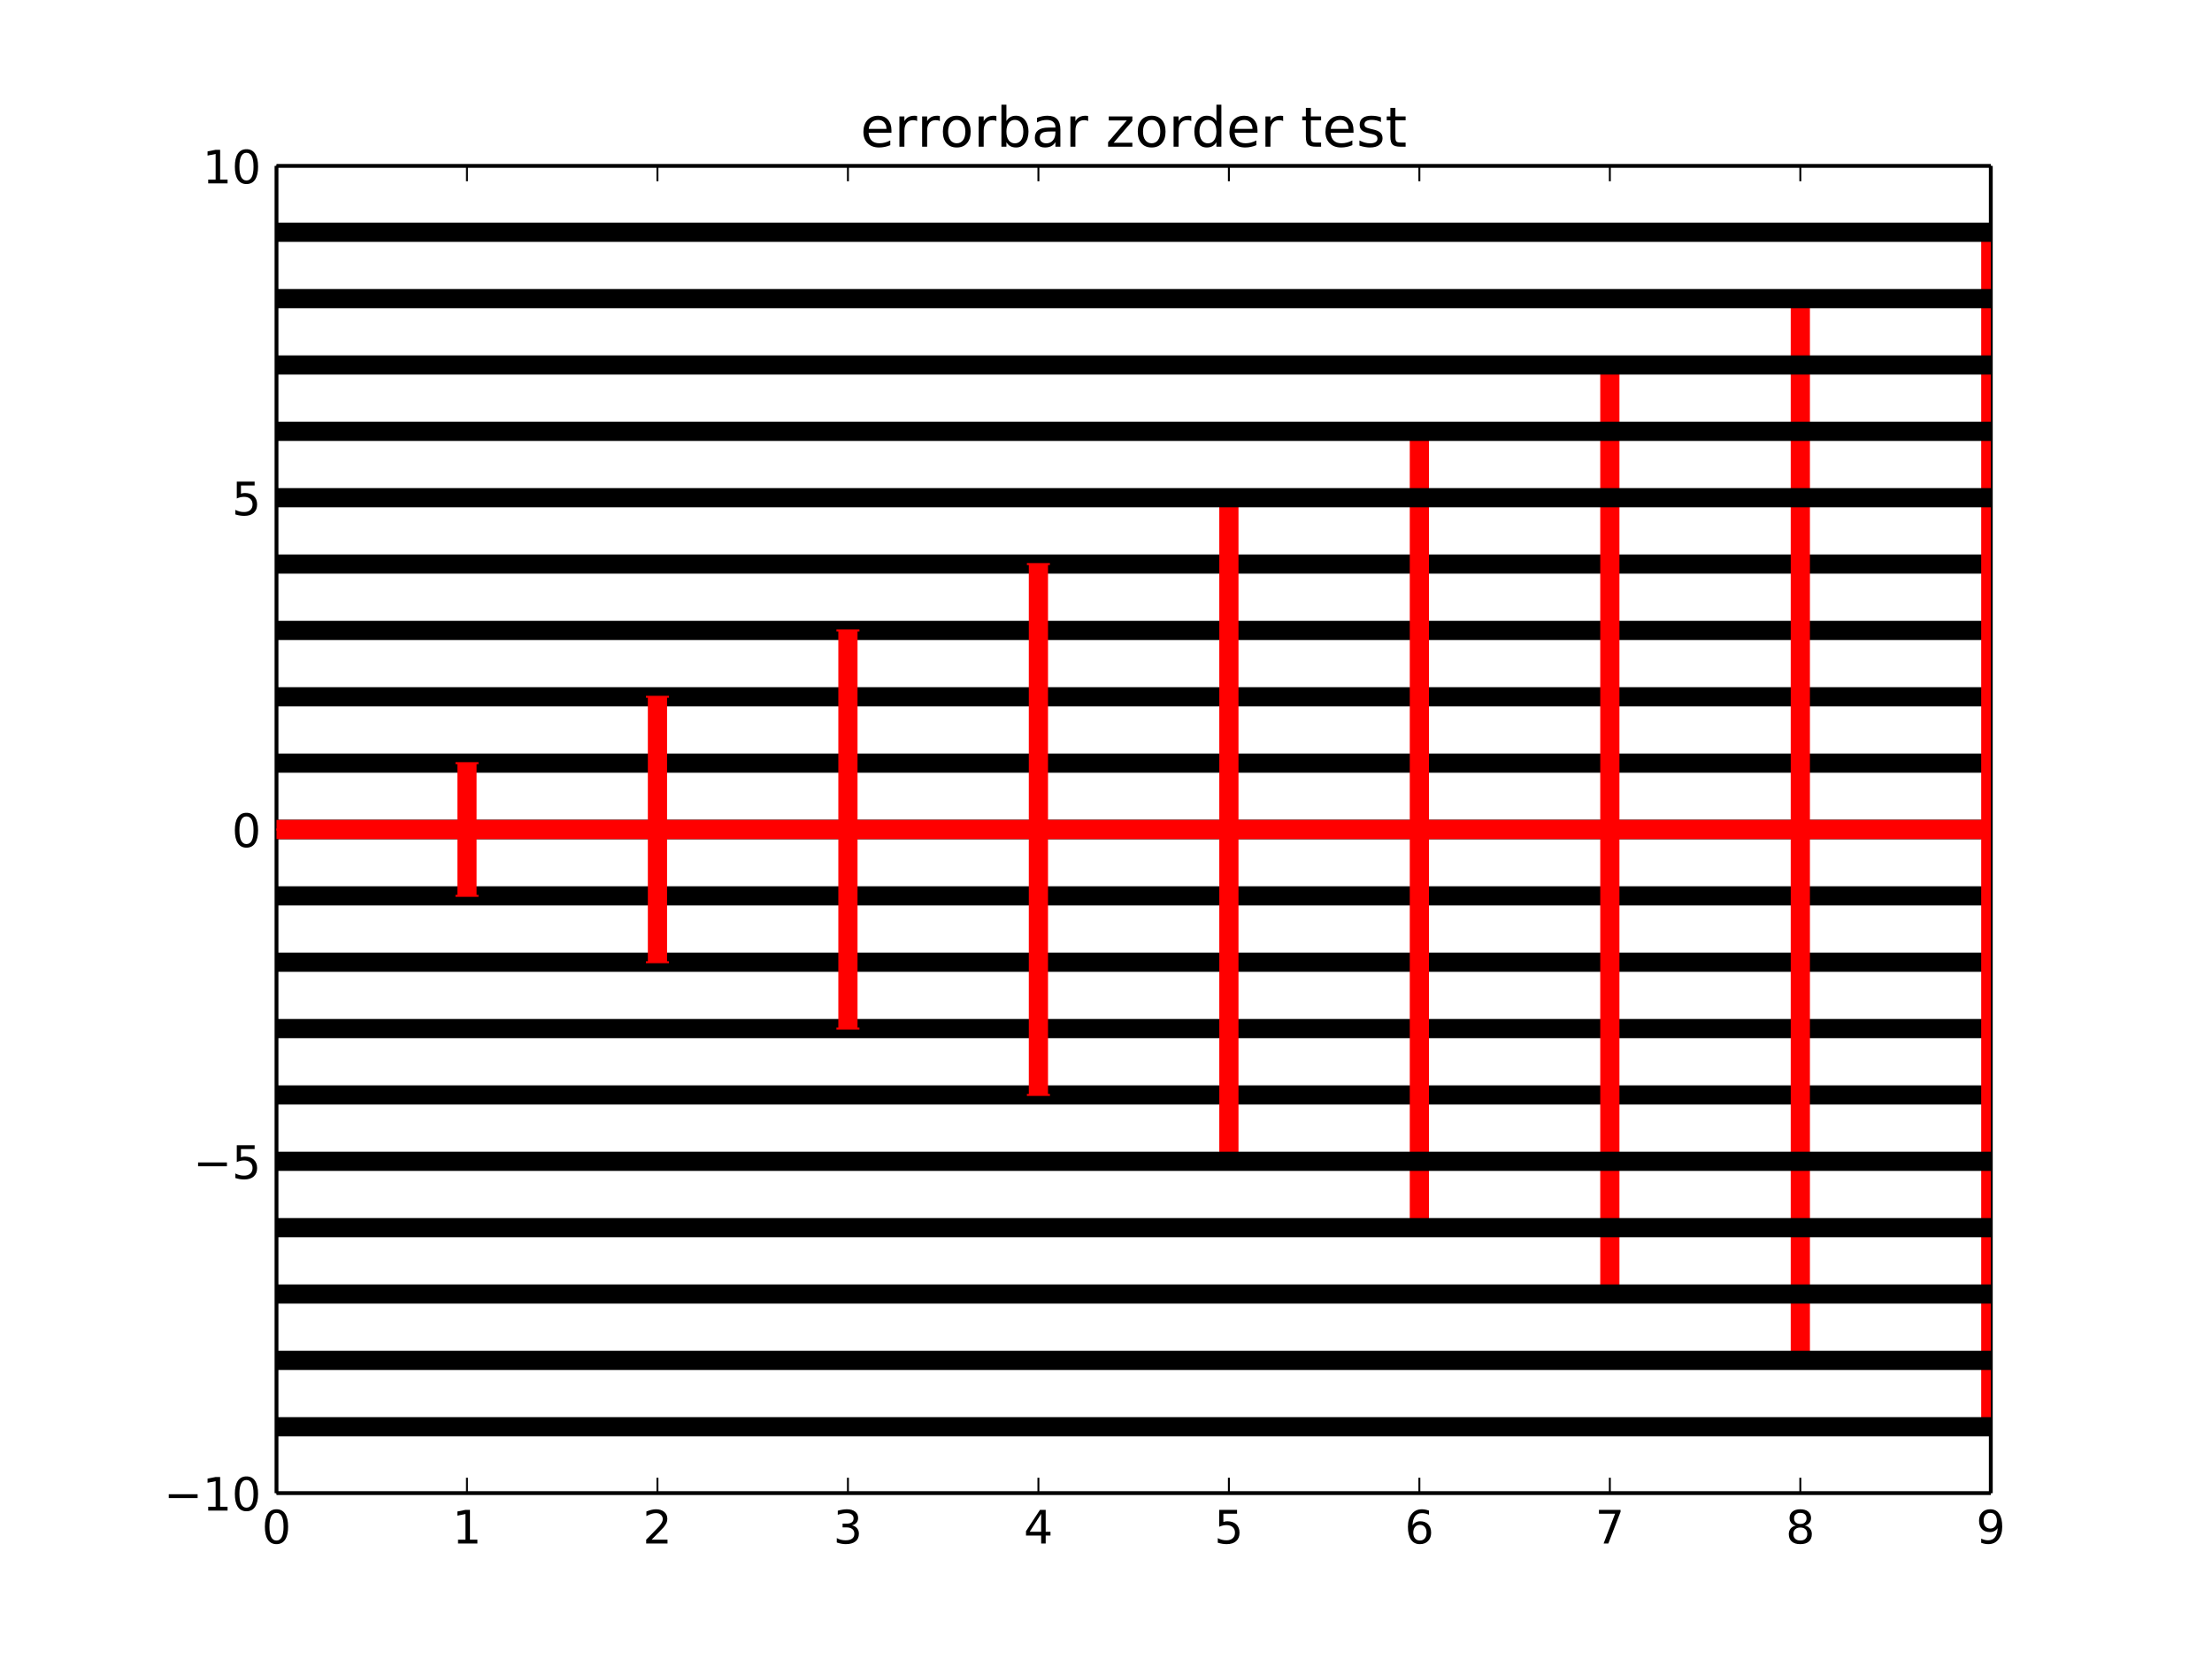 <svg xmlns="http://www.w3.org/2000/svg" xmlns:xlink="http://www.w3.org/1999/xlink" width="768" height="576" version="1.1" viewBox="0 0 576 432"><defs><style type="text/css">*{stroke-linecap:butt;stroke-linejoin:round}</style></defs><g id="figure_1"><g id="patch_1"><path fill="#fff" d="M 0 432 L 576 432 L 576 0 L 0 0 z"/></g><g id="axes_1"><g id="patch_2"><path fill="#fff" d="M 72 388.8 L 518.4 388.8 L 518.4 43.2 L 72 43.2 z"/></g><g id="line2d_1"><path fill="none" stroke="#000" stroke-linecap="square" stroke-width="5" d="M 72 216 L 518.4 216" clip-path="url(#p39582e6022)"/></g><g id="line2d_2"><path fill="none" stroke="#000" stroke-linecap="square" stroke-width="5" d="M 72 216 L 518.4 216" clip-path="url(#p39582e6022)"/></g><g id="line2d_3"><path fill="none" stroke="#000" stroke-linecap="square" stroke-width="5" d="M 72 198.72 L 518.4 198.72" clip-path="url(#p39582e6022)"/></g><g id="line2d_4"><path fill="none" stroke="#000" stroke-linecap="square" stroke-width="5" d="M 72 233.28 L 518.4 233.28" clip-path="url(#p39582e6022)"/></g><g id="line2d_5"><path fill="none" stroke="#000" stroke-linecap="square" stroke-width="5" d="M 72 181.44 L 518.4 181.44" clip-path="url(#p39582e6022)"/></g><g id="line2d_6"><path fill="none" stroke="#000" stroke-linecap="square" stroke-width="5" d="M 72 250.56 L 518.4 250.56" clip-path="url(#p39582e6022)"/></g><g id="patch_3"><path fill="none" stroke="#000" stroke-linecap="square" stroke-linejoin="miter" d="M 72 388.8 L 72 43.2"/></g><g id="patch_4"><path fill="none" stroke="#000" stroke-linecap="square" stroke-linejoin="miter" d="M 518.4 388.8 L 518.4 43.2"/></g><g id="patch_5"><path fill="none" stroke="#000" stroke-linecap="square" stroke-linejoin="miter" d="M 72 388.8 L 518.4 388.8"/></g><g id="patch_6"><path fill="none" stroke="#000" stroke-linecap="square" stroke-linejoin="miter" d="M 72 43.2 L 518.4 43.2"/></g><g id="matplotlib.axis_1"><g id="xtick_1"><g id="line2d_7"><defs><path id="mb4f12a9af1" stroke="#000" stroke-width=".5" d="M 0 0 L 0 -4"/></defs><g><use x="72" y="388.8" stroke="#000" stroke-width=".5" xlink:href="#mb4f12a9af1"/></g></g><g id="line2d_8"><defs><path id="m46f52a930d" stroke="#000" stroke-width=".5" d="M 0 0 L 0 4"/></defs><g><use x="72" y="43.2" stroke="#000" stroke-width=".5" xlink:href="#m46f52a930d"/></g></g><g id="text_1"><defs><path id="DejaVuSans-30" d="M 31.781 66.406 Q 24.172 66.406 20.328 58.906 Q 16.5 51.422 16.5 36.375 Q 16.5 21.391 20.328 13.891 Q 24.172 6.391 31.781 6.391 Q 39.453 6.391 43.281 13.891 Q 47.125 21.391 47.125 36.375 Q 47.125 51.422 43.281 58.906 Q 39.453 66.406 31.781 66.406 M 31.781 74.219 Q 44.047 74.219 50.516 64.516 Q 56.984 54.828 56.984 36.375 Q 56.984 17.969 50.516 8.266 Q 44.047 -1.422 31.781 -1.422 Q 19.531 -1.422 13.062 8.266 Q 6.594 17.969 6.594 36.375 Q 6.594 54.828 13.062 64.516 Q 19.531 74.219 31.781 74.219"/></defs><g transform="translate(68.183 401.918)scale(0.12 -0.12)"><use xlink:href="#DejaVuSans-30"/></g></g></g><g id="xtick_2"><g id="line2d_9"><g><use x="121.6" y="388.8" stroke="#000" stroke-width=".5" xlink:href="#mb4f12a9af1"/></g></g><g id="line2d_10"><g><use x="121.6" y="43.2" stroke="#000" stroke-width=".5" xlink:href="#m46f52a930d"/></g></g><g id="text_2"><defs><path id="DejaVuSans-31" d="M 12.406 8.297 L 28.516 8.297 L 28.516 63.922 L 10.984 60.406 L 10.984 69.391 L 28.422 72.906 L 38.281 72.906 L 38.281 8.297 L 54.391 8.297 L 54.391 0 L 12.406 0 z"/></defs><g transform="translate(117.782 401.918)scale(0.12 -0.12)"><use xlink:href="#DejaVuSans-31"/></g></g></g><g id="xtick_3"><g id="line2d_11"><g><use x="171.2" y="388.8" stroke="#000" stroke-width=".5" xlink:href="#mb4f12a9af1"/></g></g><g id="line2d_12"><g><use x="171.2" y="43.2" stroke="#000" stroke-width=".5" xlink:href="#m46f52a930d"/></g></g><g id="text_3"><defs><path id="DejaVuSans-32" d="M 19.188 8.297 L 53.609 8.297 L 53.609 0 L 7.328 0 L 7.328 8.297 Q 12.938 14.109 22.625 23.891 Q 32.328 33.688 34.812 36.531 Q 39.547 41.844 41.422 45.531 Q 43.312 49.219 43.312 52.781 Q 43.312 58.594 39.234 62.25 Q 35.156 65.922 28.609 65.922 Q 23.969 65.922 18.812 64.312 Q 13.672 62.703 7.812 59.422 L 7.812 69.391 Q 13.766 71.781 18.938 73 Q 24.125 74.219 28.422 74.219 Q 39.75 74.219 46.484 68.547 Q 53.219 62.891 53.219 53.422 Q 53.219 48.922 51.531 44.891 Q 49.859 40.875 45.406 35.406 Q 44.188 33.984 37.641 27.219 Q 31.109 20.453 19.188 8.297"/></defs><g transform="translate(167.382 401.918)scale(0.12 -0.12)"><use xlink:href="#DejaVuSans-32"/></g></g></g><g id="xtick_4"><g id="line2d_13"><g><use x="220.8" y="388.8" stroke="#000" stroke-width=".5" xlink:href="#mb4f12a9af1"/></g></g><g id="line2d_14"><g><use x="220.8" y="43.2" stroke="#000" stroke-width=".5" xlink:href="#m46f52a930d"/></g></g><g id="text_4"><defs><path id="DejaVuSans-33" d="M 40.578 39.312 Q 47.656 37.797 51.625 33 Q 55.609 28.219 55.609 21.188 Q 55.609 10.406 48.188 4.484 Q 40.766 -1.422 27.094 -1.422 Q 22.516 -1.422 17.656 -0.516 Q 12.797 0.391 7.625 2.203 L 7.625 11.719 Q 11.719 9.328 16.594 8.109 Q 21.484 6.891 26.812 6.891 Q 36.078 6.891 40.938 10.547 Q 45.797 14.203 45.797 21.188 Q 45.797 27.641 41.281 31.266 Q 36.766 34.906 28.719 34.906 L 20.219 34.906 L 20.219 43.016 L 29.109 43.016 Q 36.375 43.016 40.234 45.922 Q 44.094 48.828 44.094 54.297 Q 44.094 59.906 40.109 62.906 Q 36.141 65.922 28.719 65.922 Q 24.656 65.922 20.016 65.031 Q 15.375 64.156 9.812 62.312 L 9.812 71.094 Q 15.438 72.656 20.344 73.438 Q 25.25 74.219 29.594 74.219 Q 40.828 74.219 47.359 69.109 Q 53.906 64.016 53.906 55.328 Q 53.906 49.266 50.438 45.094 Q 46.969 40.922 40.578 39.312"/></defs><g transform="translate(216.982 401.918)scale(0.12 -0.12)"><use xlink:href="#DejaVuSans-33"/></g></g></g><g id="xtick_5"><g id="line2d_15"><g><use x="270.4" y="388.8" stroke="#000" stroke-width=".5" xlink:href="#mb4f12a9af1"/></g></g><g id="line2d_16"><g><use x="270.4" y="43.2" stroke="#000" stroke-width=".5" xlink:href="#m46f52a930d"/></g></g><g id="text_5"><defs><path id="DejaVuSans-34" d="M 37.797 64.312 L 12.891 25.391 L 37.797 25.391 z M 35.203 72.906 L 47.609 72.906 L 47.609 25.391 L 58.016 25.391 L 58.016 17.188 L 47.609 17.188 L 47.609 0 L 37.797 0 L 37.797 17.188 L 4.891 17.188 L 4.891 26.703 z"/></defs><g transform="translate(266.582 401.918)scale(0.12 -0.12)"><use xlink:href="#DejaVuSans-34"/></g></g></g><g id="xtick_6"><g id="line2d_17"><g><use x="320" y="388.8" stroke="#000" stroke-width=".5" xlink:href="#mb4f12a9af1"/></g></g><g id="line2d_18"><g><use x="320" y="43.2" stroke="#000" stroke-width=".5" xlink:href="#m46f52a930d"/></g></g><g id="text_6"><defs><path id="DejaVuSans-35" d="M 10.797 72.906 L 49.516 72.906 L 49.516 64.594 L 19.828 64.594 L 19.828 46.734 Q 21.969 47.469 24.109 47.828 Q 26.266 48.188 28.422 48.188 Q 40.625 48.188 47.75 41.5 Q 54.891 34.812 54.891 23.391 Q 54.891 11.625 47.562 5.094 Q 40.234 -1.422 26.906 -1.422 Q 22.312 -1.422 17.547 -0.641 Q 12.797 0.141 7.719 1.703 L 7.719 11.625 Q 12.109 9.234 16.797 8.062 Q 21.484 6.891 26.703 6.891 Q 35.156 6.891 40.078 11.328 Q 45.016 15.766 45.016 23.391 Q 45.016 31 40.078 35.438 Q 35.156 39.891 26.703 39.891 Q 22.75 39.891 18.812 39.016 Q 14.891 38.141 10.797 36.281 z"/></defs><g transform="translate(316.183 401.918)scale(0.12 -0.12)"><use xlink:href="#DejaVuSans-35"/></g></g></g><g id="xtick_7"><g id="line2d_19"><g><use x="369.6" y="388.8" stroke="#000" stroke-width=".5" xlink:href="#mb4f12a9af1"/></g></g><g id="line2d_20"><g><use x="369.6" y="43.2" stroke="#000" stroke-width=".5" xlink:href="#m46f52a930d"/></g></g><g id="text_7"><defs><path id="DejaVuSans-36" d="M 33.016 40.375 Q 26.375 40.375 22.484 35.828 Q 18.609 31.297 18.609 23.391 Q 18.609 15.531 22.484 10.953 Q 26.375 6.391 33.016 6.391 Q 39.656 6.391 43.531 10.953 Q 47.406 15.531 47.406 23.391 Q 47.406 31.297 43.531 35.828 Q 39.656 40.375 33.016 40.375 M 52.594 71.297 L 52.594 62.312 Q 48.875 64.062 45.094 64.984 Q 41.312 65.922 37.594 65.922 Q 27.828 65.922 22.672 59.328 Q 17.531 52.734 16.797 39.406 Q 19.672 43.656 24.016 45.922 Q 28.375 48.188 33.594 48.188 Q 44.578 48.188 50.953 41.516 Q 57.328 34.859 57.328 23.391 Q 57.328 12.156 50.688 5.359 Q 44.047 -1.422 33.016 -1.422 Q 20.359 -1.422 13.672 8.266 Q 6.984 17.969 6.984 36.375 Q 6.984 53.656 15.188 63.938 Q 23.391 74.219 37.203 74.219 Q 40.922 74.219 44.703 73.484 Q 48.484 72.75 52.594 71.297"/></defs><g transform="translate(365.783 401.918)scale(0.12 -0.12)"><use xlink:href="#DejaVuSans-36"/></g></g></g><g id="xtick_8"><g id="line2d_21"><g><use x="419.2" y="388.8" stroke="#000" stroke-width=".5" xlink:href="#mb4f12a9af1"/></g></g><g id="line2d_22"><g><use x="419.2" y="43.2" stroke="#000" stroke-width=".5" xlink:href="#m46f52a930d"/></g></g><g id="text_8"><defs><path id="DejaVuSans-37" d="M 8.203 72.906 L 55.078 72.906 L 55.078 68.703 L 28.609 0 L 18.312 0 L 43.219 64.594 L 8.203 64.594 z"/></defs><g transform="translate(415.382 401.918)scale(0.12 -0.12)"><use xlink:href="#DejaVuSans-37"/></g></g></g><g id="xtick_9"><g id="line2d_23"><g><use x="468.8" y="388.8" stroke="#000" stroke-width=".5" xlink:href="#mb4f12a9af1"/></g></g><g id="line2d_24"><g><use x="468.8" y="43.2" stroke="#000" stroke-width=".5" xlink:href="#m46f52a930d"/></g></g><g id="text_9"><defs><path id="DejaVuSans-38" d="M 31.781 34.625 Q 24.75 34.625 20.719 30.859 Q 16.703 27.094 16.703 20.516 Q 16.703 13.922 20.719 10.156 Q 24.75 6.391 31.781 6.391 Q 38.812 6.391 42.859 10.172 Q 46.922 13.969 46.922 20.516 Q 46.922 27.094 42.891 30.859 Q 38.875 34.625 31.781 34.625 M 21.922 38.812 Q 15.578 40.375 12.031 44.719 Q 8.5 49.078 8.5 55.328 Q 8.5 64.062 14.719 69.141 Q 20.953 74.219 31.781 74.219 Q 42.672 74.219 48.875 69.141 Q 55.078 64.062 55.078 55.328 Q 55.078 49.078 51.531 44.719 Q 48 40.375 41.703 38.812 Q 48.828 37.156 52.797 32.312 Q 56.781 27.484 56.781 20.516 Q 56.781 9.906 50.312 4.234 Q 43.844 -1.422 31.781 -1.422 Q 19.734 -1.422 13.25 4.234 Q 6.781 9.906 6.781 20.516 Q 6.781 27.484 10.781 32.312 Q 14.797 37.156 21.922 38.812 M 18.312 54.391 Q 18.312 48.734 21.844 45.562 Q 25.391 42.391 31.781 42.391 Q 38.141 42.391 41.719 45.562 Q 45.312 48.734 45.312 54.391 Q 45.312 60.062 41.719 63.234 Q 38.141 66.406 31.781 66.406 Q 25.391 66.406 21.844 63.234 Q 18.312 60.062 18.312 54.391"/></defs><g transform="translate(464.983 401.918)scale(0.12 -0.12)"><use xlink:href="#DejaVuSans-38"/></g></g></g><g id="xtick_10"><g id="line2d_25"><g><use x="518.4" y="388.8" stroke="#000" stroke-width=".5" xlink:href="#mb4f12a9af1"/></g></g><g id="line2d_26"><g><use x="518.4" y="43.2" stroke="#000" stroke-width=".5" xlink:href="#m46f52a930d"/></g></g><g id="text_10"><defs><path id="DejaVuSans-39" d="M 10.984 1.516 L 10.984 10.5 Q 14.703 8.734 18.5 7.812 Q 22.312 6.891 25.984 6.891 Q 35.75 6.891 40.891 13.453 Q 46.047 20.016 46.781 33.406 Q 43.953 29.203 39.594 26.953 Q 35.25 24.703 29.984 24.703 Q 19.047 24.703 12.672 31.312 Q 6.297 37.938 6.297 49.422 Q 6.297 60.641 12.938 67.422 Q 19.578 74.219 30.609 74.219 Q 43.266 74.219 49.922 64.516 Q 56.594 54.828 56.594 36.375 Q 56.594 19.141 48.406 8.859 Q 40.234 -1.422 26.422 -1.422 Q 22.703 -1.422 18.891 -0.688 Q 15.094 0.047 10.984 1.516 M 30.609 32.422 Q 37.25 32.422 41.125 36.953 Q 45.016 41.5 45.016 49.422 Q 45.016 57.281 41.125 61.844 Q 37.25 66.406 30.609 66.406 Q 23.969 66.406 20.094 61.844 Q 16.219 57.281 16.219 49.422 Q 16.219 41.5 20.094 36.953 Q 23.969 32.422 30.609 32.422"/></defs><g transform="translate(514.582 401.918)scale(0.12 -0.12)"><use xlink:href="#DejaVuSans-39"/></g></g></g></g><g id="matplotlib.axis_2"><g id="ytick_1"><g id="line2d_27"><defs><path id="m1f829fafaa" stroke="#000" stroke-width=".5" d="M 0 0 L 4 0"/></defs><g><use x="72" y="388.8" stroke="#000" stroke-width=".5" xlink:href="#m1f829fafaa"/></g></g><g id="line2d_28"><defs><path id="mcb388f0c25" stroke="#000" stroke-width=".5" d="M 0 0 L -4 0"/></defs><g><use x="518.4" y="388.8" stroke="#000" stroke-width=".5" xlink:href="#mcb388f0c25"/></g></g><g id="text_11"><defs><path id="DejaVuSans-2212" d="M 10.594 35.5 L 73.188 35.5 L 73.188 27.203 L 10.594 27.203 z"/></defs><g transform="translate(42.674 393.359)scale(0.12 -0.12)"><use xlink:href="#DejaVuSans-2212"/><use x="83.789" xlink:href="#DejaVuSans-31"/><use x="147.412" xlink:href="#DejaVuSans-30"/></g></g></g><g id="ytick_2"><g id="line2d_29"><g><use x="72" y="302.4" stroke="#000" stroke-width=".5" xlink:href="#m1f829fafaa"/></g></g><g id="line2d_30"><g><use x="518.4" y="302.4" stroke="#000" stroke-width=".5" xlink:href="#mcb388f0c25"/></g></g><g id="text_12"><g transform="translate(50.309 306.959)scale(0.12 -0.12)"><use xlink:href="#DejaVuSans-2212"/><use x="83.789" xlink:href="#DejaVuSans-35"/></g></g></g><g id="ytick_3"><g id="line2d_31"><g><use x="72" y="216" stroke="#000" stroke-width=".5" xlink:href="#m1f829fafaa"/></g></g><g id="line2d_32"><g><use x="518.4" y="216" stroke="#000" stroke-width=".5" xlink:href="#mcb388f0c25"/></g></g><g id="text_13"><g transform="translate(60.365 220.559)scale(0.12 -0.12)"><use xlink:href="#DejaVuSans-30"/></g></g></g><g id="ytick_4"><g id="line2d_33"><g><use x="72" y="129.6" stroke="#000" stroke-width=".5" xlink:href="#m1f829fafaa"/></g></g><g id="line2d_34"><g><use x="518.4" y="129.6" stroke="#000" stroke-width=".5" xlink:href="#mcb388f0c25"/></g></g><g id="text_14"><g transform="translate(60.365 134.159)scale(0.12 -0.12)"><use xlink:href="#DejaVuSans-35"/></g></g></g><g id="ytick_5"><g id="line2d_35"><g><use x="72" y="43.2" stroke="#000" stroke-width=".5" xlink:href="#m1f829fafaa"/></g></g><g id="line2d_36"><g><use x="518.4" y="43.2" stroke="#000" stroke-width=".5" xlink:href="#mcb388f0c25"/></g></g><g id="text_15"><g transform="translate(52.73 47.759)scale(0.12 -0.12)"><use xlink:href="#DejaVuSans-31"/><use x="63.623" xlink:href="#DejaVuSans-30"/></g></g></g></g><g id="line2d_37"><path fill="none" stroke="#000" stroke-linecap="square" stroke-width="5" d="M 72 164.16 L 518.4 164.16" clip-path="url(#p39582e6022)"/></g><g id="line2d_38"><path fill="none" stroke="#000" stroke-linecap="square" stroke-width="5" d="M 72 267.84 L 518.4 267.84" clip-path="url(#p39582e6022)"/></g><g id="text_16"><defs><path id="DejaVuSans-65" d="M 56.203 29.594 L 56.203 25.203 L 14.891 25.203 Q 15.484 15.922 20.484 11.062 Q 25.484 6.203 34.422 6.203 Q 39.594 6.203 44.453 7.469 Q 49.312 8.734 54.109 11.281 L 54.109 2.781 Q 49.266 0.734 44.188 -0.344 Q 39.109 -1.422 33.891 -1.422 Q 20.797 -1.422 13.156 6.188 Q 5.516 13.812 5.516 26.812 Q 5.516 40.234 12.766 48.109 Q 20.016 56 32.328 56 Q 43.359 56 49.781 48.891 Q 56.203 41.797 56.203 29.594 M 47.219 32.234 Q 47.125 39.594 43.094 43.984 Q 39.062 48.391 32.422 48.391 Q 24.906 48.391 20.391 44.141 Q 15.875 39.891 15.188 32.172 z"/><path id="DejaVuSans-72" d="M 41.109 46.297 Q 39.594 47.172 37.812 47.578 Q 36.031 48 33.891 48 Q 26.266 48 22.188 43.047 Q 18.109 38.094 18.109 28.812 L 18.109 0 L 9.078 0 L 9.078 54.688 L 18.109 54.688 L 18.109 46.188 Q 20.953 51.172 25.484 53.578 Q 30.031 56 36.531 56 Q 37.453 56 38.578 55.875 Q 39.703 55.766 41.062 55.516 z"/><path id="DejaVuSans-6f" d="M 30.609 48.391 Q 23.391 48.391 19.188 42.75 Q 14.984 37.109 14.984 27.297 Q 14.984 17.484 19.156 11.844 Q 23.344 6.203 30.609 6.203 Q 37.797 6.203 41.984 11.859 Q 46.188 17.531 46.188 27.297 Q 46.188 37.016 41.984 42.703 Q 37.797 48.391 30.609 48.391 M 30.609 56 Q 42.328 56 49.016 48.375 Q 55.719 40.766 55.719 27.297 Q 55.719 13.875 49.016 6.219 Q 42.328 -1.422 30.609 -1.422 Q 18.844 -1.422 12.172 6.219 Q 5.516 13.875 5.516 27.297 Q 5.516 40.766 12.172 48.375 Q 18.844 56 30.609 56"/><path id="DejaVuSans-62" d="M 48.688 27.297 Q 48.688 37.203 44.609 42.844 Q 40.531 48.484 33.406 48.484 Q 26.266 48.484 22.188 42.844 Q 18.109 37.203 18.109 27.297 Q 18.109 17.391 22.188 11.75 Q 26.266 6.109 33.406 6.109 Q 40.531 6.109 44.609 11.75 Q 48.688 17.391 48.688 27.297 M 18.109 46.391 Q 20.953 51.266 25.266 53.625 Q 29.594 56 35.594 56 Q 45.562 56 51.781 48.094 Q 58.016 40.188 58.016 27.297 Q 58.016 14.406 51.781 6.484 Q 45.562 -1.422 35.594 -1.422 Q 29.594 -1.422 25.266 0.953 Q 20.953 3.328 18.109 8.203 L 18.109 0 L 9.078 0 L 9.078 75.984 L 18.109 75.984 z"/><path id="DejaVuSans-61" d="M 34.281 27.484 Q 23.391 27.484 19.188 25 Q 14.984 22.516 14.984 16.5 Q 14.984 11.719 18.141 8.906 Q 21.297 6.109 26.703 6.109 Q 34.188 6.109 38.703 11.406 Q 43.219 16.703 43.219 25.484 L 43.219 27.484 z M 52.203 31.203 L 52.203 0 L 43.219 0 L 43.219 8.297 Q 40.141 3.328 35.547 0.953 Q 30.953 -1.422 24.312 -1.422 Q 15.922 -1.422 10.953 3.297 Q 6 8.016 6 15.922 Q 6 25.141 12.172 29.828 Q 18.359 34.516 30.609 34.516 L 43.219 34.516 L 43.219 35.406 Q 43.219 41.609 39.141 45 Q 35.062 48.391 27.688 48.391 Q 23 48.391 18.547 47.266 Q 14.109 46.141 10.016 43.891 L 10.016 52.203 Q 14.938 54.109 19.578 55.047 Q 24.219 56 28.609 56 Q 40.484 56 46.344 49.844 Q 52.203 43.703 52.203 31.203"/><path id="DejaVuSans-20"/><path id="DejaVuSans-7a" d="M 5.516 54.688 L 48.188 54.688 L 48.188 46.484 L 14.406 7.172 L 48.188 7.172 L 48.188 0 L 4.297 0 L 4.297 8.203 L 38.094 47.516 L 5.516 47.516 z"/><path id="DejaVuSans-64" d="M 45.406 46.391 L 45.406 75.984 L 54.391 75.984 L 54.391 0 L 45.406 0 L 45.406 8.203 Q 42.578 3.328 38.25 0.953 Q 33.938 -1.422 27.875 -1.422 Q 17.969 -1.422 11.734 6.484 Q 5.516 14.406 5.516 27.297 Q 5.516 40.188 11.734 48.094 Q 17.969 56 27.875 56 Q 33.938 56 38.25 53.625 Q 42.578 51.266 45.406 46.391 M 14.797 27.297 Q 14.797 17.391 18.875 11.75 Q 22.953 6.109 30.078 6.109 Q 37.203 6.109 41.297 11.75 Q 45.406 17.391 45.406 27.297 Q 45.406 37.203 41.297 42.844 Q 37.203 48.484 30.078 48.484 Q 22.953 48.484 18.875 42.844 Q 14.797 37.203 14.797 27.297"/><path id="DejaVuSans-74" d="M 18.312 70.219 L 18.312 54.688 L 36.812 54.688 L 36.812 47.703 L 18.312 47.703 L 18.312 18.016 Q 18.312 11.328 20.141 9.422 Q 21.969 7.516 27.594 7.516 L 36.812 7.516 L 36.812 0 L 27.594 0 Q 17.188 0 13.234 3.875 Q 9.281 7.766 9.281 18.016 L 9.281 47.703 L 2.688 47.703 L 2.688 54.688 L 9.281 54.688 L 9.281 70.219 z"/><path id="DejaVuSans-73" d="M 44.281 53.078 L 44.281 44.578 Q 40.484 46.531 36.375 47.5 Q 32.281 48.484 27.875 48.484 Q 21.188 48.484 17.844 46.438 Q 14.5 44.391 14.5 40.281 Q 14.5 37.156 16.891 35.375 Q 19.281 33.594 26.516 31.984 L 29.594 31.297 Q 39.156 29.25 43.188 25.516 Q 47.219 21.781 47.219 15.094 Q 47.219 7.469 41.188 3.016 Q 35.156 -1.422 24.609 -1.422 Q 20.219 -1.422 15.453 -0.562 Q 10.688 0.297 5.422 2 L 5.422 11.281 Q 10.406 8.688 15.234 7.391 Q 20.062 6.109 24.812 6.109 Q 31.156 6.109 34.562 8.281 Q 37.984 10.453 37.984 14.406 Q 37.984 18.062 35.516 20.016 Q 33.062 21.969 24.703 23.781 L 21.578 24.516 Q 13.234 26.266 9.516 29.906 Q 5.812 33.547 5.812 39.891 Q 5.812 47.609 11.281 51.797 Q 16.75 56 26.812 56 Q 31.781 56 36.172 55.266 Q 40.578 54.547 44.281 53.078"/></defs><g transform="translate(224.038 38.2)scale(0.144 -0.144)"><use xlink:href="#DejaVuSans-65"/><use x="61.523" xlink:href="#DejaVuSans-72"/><use x="102.621" xlink:href="#DejaVuSans-72"/><use x="143.703" xlink:href="#DejaVuSans-6f"/><use x="204.885" xlink:href="#DejaVuSans-72"/><use x="245.998" xlink:href="#DejaVuSans-62"/><use x="309.475" xlink:href="#DejaVuSans-61"/><use x="370.754" xlink:href="#DejaVuSans-72"/><use x="411.867" xlink:href="#DejaVuSans-20"/><use x="443.654" xlink:href="#DejaVuSans-7a"/><use x="496.145" xlink:href="#DejaVuSans-6f"/><use x="557.326" xlink:href="#DejaVuSans-72"/><use x="598.424" xlink:href="#DejaVuSans-64"/><use x="661.9" xlink:href="#DejaVuSans-65"/><use x="723.424" xlink:href="#DejaVuSans-72"/><use x="764.537" xlink:href="#DejaVuSans-20"/><use x="796.324" xlink:href="#DejaVuSans-74"/><use x="835.533" xlink:href="#DejaVuSans-65"/><use x="897.057" xlink:href="#DejaVuSans-73"/><use x="949.156" xlink:href="#DejaVuSans-74"/></g></g><g id="line2d_39"><path fill="none" stroke="#000" stroke-linecap="square" stroke-width="5" d="M 72 146.88 L 518.4 146.88" clip-path="url(#p39582e6022)"/></g><g id="line2d_40"><path fill="none" stroke="#000" stroke-linecap="square" stroke-width="5" d="M 72 285.12 L 518.4 285.12" clip-path="url(#p39582e6022)"/></g><g id="LineCollection_1"><path fill="none" stroke="red" stroke-width="5" d="M 72 216 L 72 216" clip-path="url(#p39582e6022)"/><path fill="none" stroke="red" stroke-width="5" d="M 121.6 233.28 L 121.6 198.72" clip-path="url(#p39582e6022)"/><path fill="none" stroke="red" stroke-width="5" d="M 171.2 250.56 L 171.2 181.44" clip-path="url(#p39582e6022)"/><path fill="none" stroke="red" stroke-width="5" d="M 220.8 267.84 L 220.8 164.16" clip-path="url(#p39582e6022)"/><path fill="none" stroke="red" stroke-width="5" d="M 270.4 285.12 L 270.4 146.88" clip-path="url(#p39582e6022)"/><path fill="none" stroke="red" stroke-width="5" d="M 320 302.4 L 320 129.6" clip-path="url(#p39582e6022)"/><path fill="none" stroke="red" stroke-width="5" d="M 369.6 319.68 L 369.6 112.32" clip-path="url(#p39582e6022)"/><path fill="none" stroke="red" stroke-width="5" d="M 419.2 336.96 L 419.2 95.04" clip-path="url(#p39582e6022)"/><path fill="none" stroke="red" stroke-width="5" d="M 468.8 354.24 L 468.8 77.76" clip-path="url(#p39582e6022)"/><path fill="none" stroke="red" stroke-width="5" d="M 518.4 371.52 L 518.4 60.48" clip-path="url(#p39582e6022)"/></g><g id="line2d_41"><defs><path id="ma7ad303b6c" stroke="red" stroke-width=".5" d="M 3 0 L -3 -0"/></defs><g clip-path="url(#p39582e6022)"><use x="72" y="216" fill="red" stroke="red" stroke-width=".5" xlink:href="#ma7ad303b6c"/><use x="121.6" y="233.28" fill="red" stroke="red" stroke-width=".5" xlink:href="#ma7ad303b6c"/><use x="171.2" y="250.56" fill="red" stroke="red" stroke-width=".5" xlink:href="#ma7ad303b6c"/><use x="220.8" y="267.84" fill="red" stroke="red" stroke-width=".5" xlink:href="#ma7ad303b6c"/><use x="270.4" y="285.12" fill="red" stroke="red" stroke-width=".5" xlink:href="#ma7ad303b6c"/><use x="320" y="302.4" fill="red" stroke="red" stroke-width=".5" xlink:href="#ma7ad303b6c"/><use x="369.6" y="319.68" fill="red" stroke="red" stroke-width=".5" xlink:href="#ma7ad303b6c"/><use x="419.2" y="336.96" fill="red" stroke="red" stroke-width=".5" xlink:href="#ma7ad303b6c"/><use x="468.8" y="354.24" fill="red" stroke="red" stroke-width=".5" xlink:href="#ma7ad303b6c"/><use x="518.4" y="371.52" fill="red" stroke="red" stroke-width=".5" xlink:href="#ma7ad303b6c"/></g></g><g id="line2d_42"><g clip-path="url(#p39582e6022)"><use x="72" y="216" fill="red" stroke="red" stroke-width=".5" xlink:href="#ma7ad303b6c"/><use x="121.6" y="198.72" fill="red" stroke="red" stroke-width=".5" xlink:href="#ma7ad303b6c"/><use x="171.2" y="181.44" fill="red" stroke="red" stroke-width=".5" xlink:href="#ma7ad303b6c"/><use x="220.8" y="164.16" fill="red" stroke="red" stroke-width=".5" xlink:href="#ma7ad303b6c"/><use x="270.4" y="146.88" fill="red" stroke="red" stroke-width=".5" xlink:href="#ma7ad303b6c"/><use x="320" y="129.6" fill="red" stroke="red" stroke-width=".5" xlink:href="#ma7ad303b6c"/><use x="369.6" y="112.32" fill="red" stroke="red" stroke-width=".5" xlink:href="#ma7ad303b6c"/><use x="419.2" y="95.04" fill="red" stroke="red" stroke-width=".5" xlink:href="#ma7ad303b6c"/><use x="468.8" y="77.76" fill="red" stroke="red" stroke-width=".5" xlink:href="#ma7ad303b6c"/><use x="518.4" y="60.48" fill="red" stroke="red" stroke-width=".5" xlink:href="#ma7ad303b6c"/></g></g><g id="line2d_43"><path fill="none" stroke="red" stroke-linecap="square" stroke-width="5" d="M 72 216 L 121.6 216 L 171.2 216 L 220.8 216 L 270.4 216 L 320 216 L 369.6 216 L 419.2 216 L 468.8 216 L 518.4 216" clip-path="url(#p39582e6022)"/></g><g id="line2d_44"><path fill="none" stroke="#000" stroke-linecap="square" stroke-width="5" d="M 72 129.6 L 518.4 129.6" clip-path="url(#p39582e6022)"/></g><g id="line2d_45"><path fill="none" stroke="#000" stroke-linecap="square" stroke-width="5" d="M 72 302.4 L 518.4 302.4" clip-path="url(#p39582e6022)"/></g><g id="line2d_46"><path fill="none" stroke="#000" stroke-linecap="square" stroke-width="5" d="M 72 112.32 L 518.4 112.32" clip-path="url(#p39582e6022)"/></g><g id="line2d_47"><path fill="none" stroke="#000" stroke-linecap="square" stroke-width="5" d="M 72 319.68 L 518.4 319.68" clip-path="url(#p39582e6022)"/></g><g id="line2d_48"><path fill="none" stroke="#000" stroke-linecap="square" stroke-width="5" d="M 72 95.04 L 518.4 95.04" clip-path="url(#p39582e6022)"/></g><g id="line2d_49"><path fill="none" stroke="#000" stroke-linecap="square" stroke-width="5" d="M 72 336.96 L 518.4 336.96" clip-path="url(#p39582e6022)"/></g><g id="line2d_50"><path fill="none" stroke="#000" stroke-linecap="square" stroke-width="5" d="M 72 77.76 L 518.4 77.76" clip-path="url(#p39582e6022)"/></g><g id="line2d_51"><path fill="none" stroke="#000" stroke-linecap="square" stroke-width="5" d="M 72 354.24 L 518.4 354.24" clip-path="url(#p39582e6022)"/></g><g id="line2d_52"><path fill="none" stroke="#000" stroke-linecap="square" stroke-width="5" d="M 72 60.48 L 518.4 60.48" clip-path="url(#p39582e6022)"/></g><g id="line2d_53"><path fill="none" stroke="#000" stroke-linecap="square" stroke-width="5" d="M 72 371.52 L 518.4 371.52" clip-path="url(#p39582e6022)"/></g></g></g><defs><clipPath id="p39582e6022"><rect width="446.4" height="345.6" x="72" y="43.2"/></clipPath></defs></svg>
